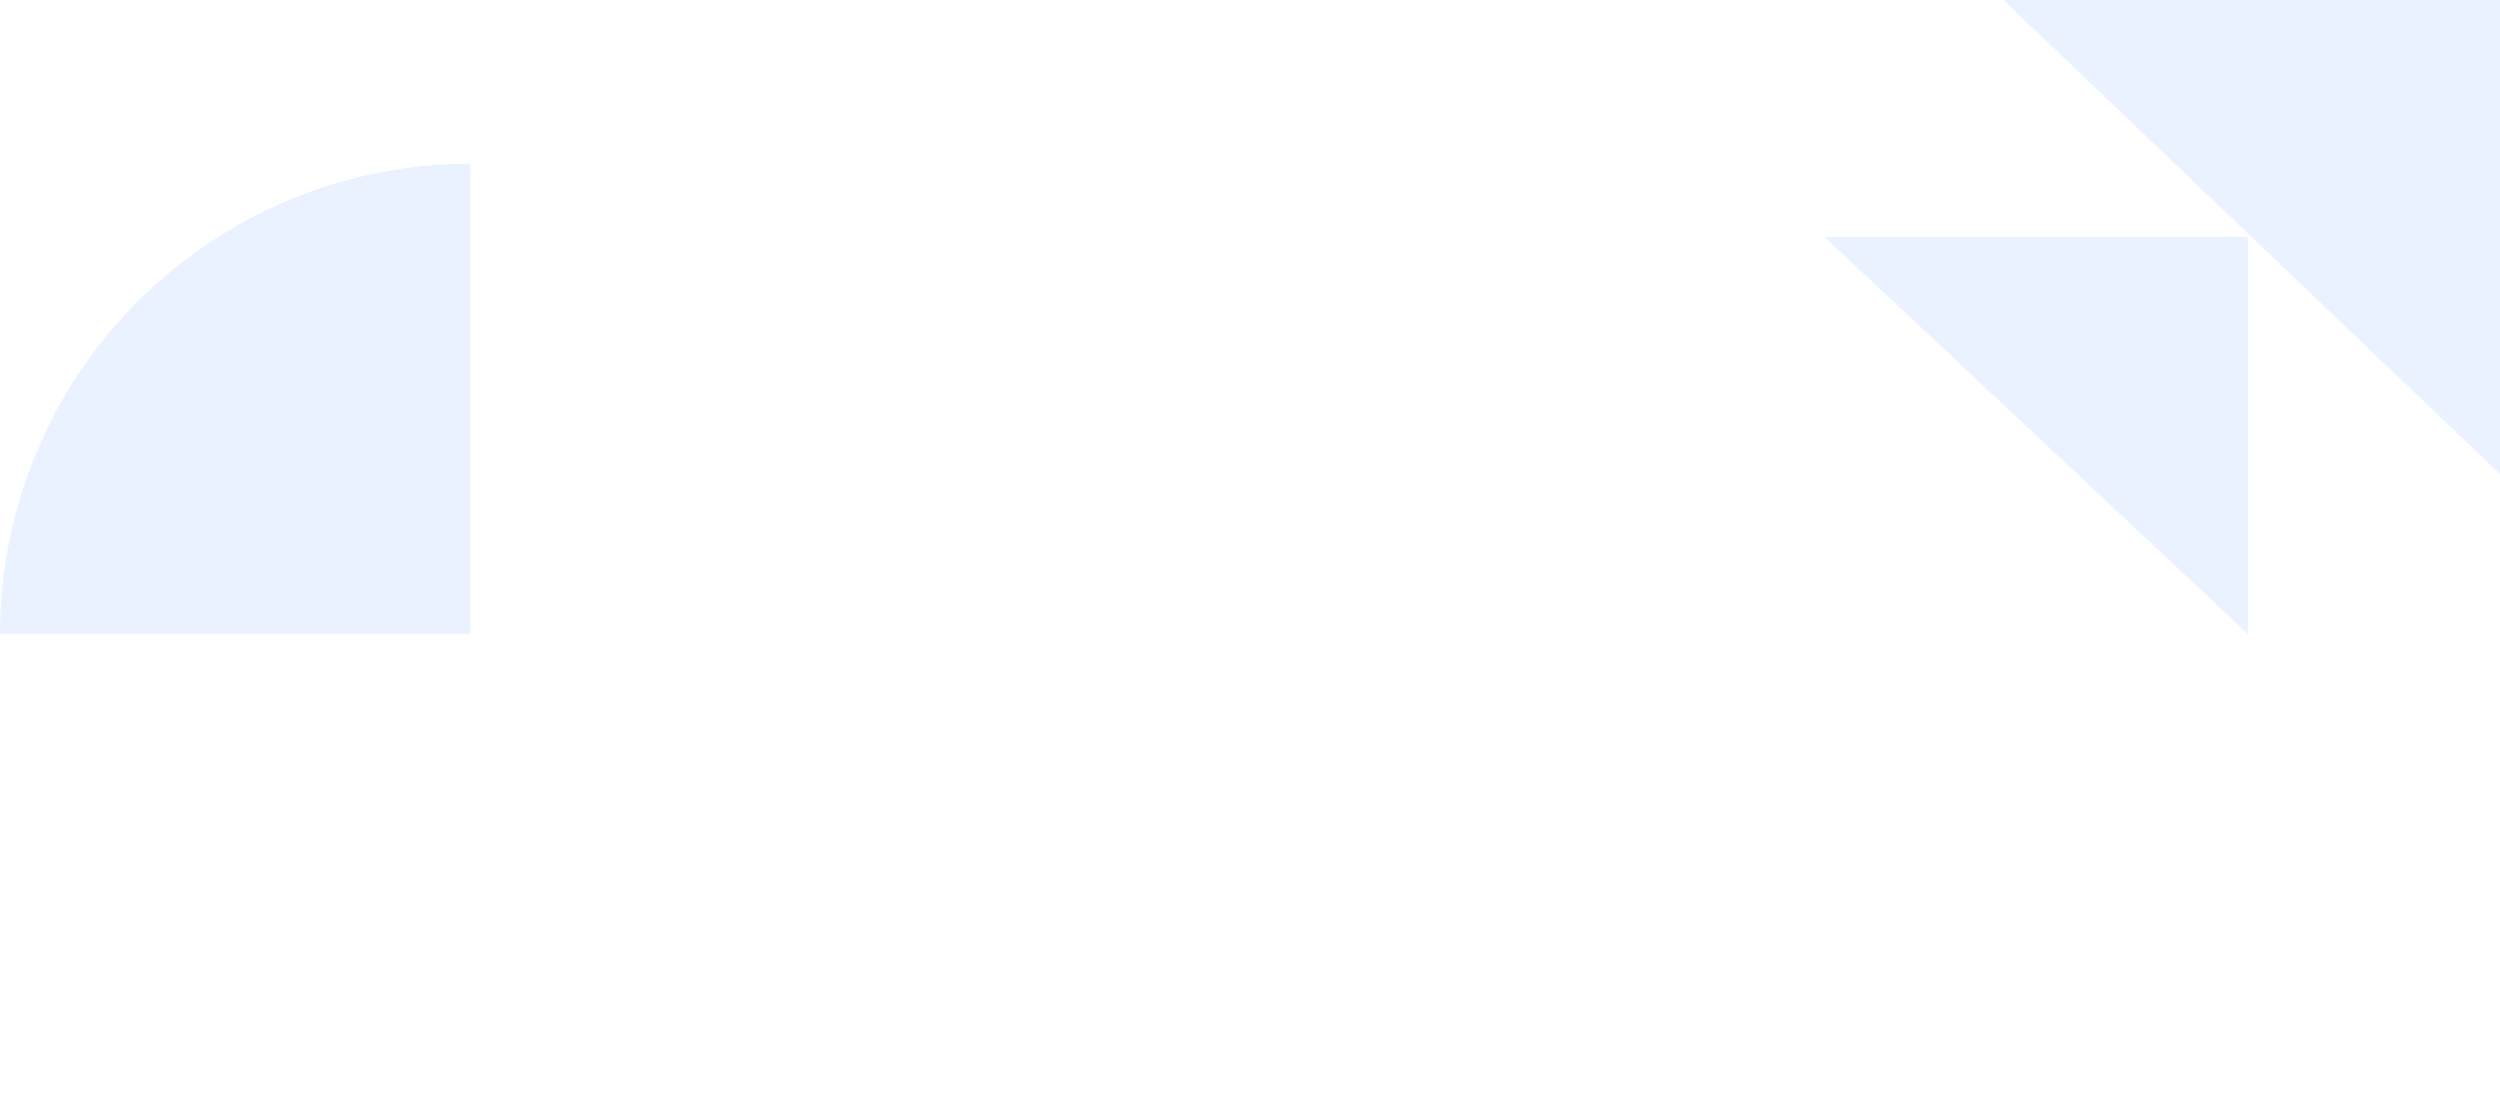<svg width="1329" height="587" viewBox="0 0 1329 587" fill="none" xmlns="http://www.w3.org/2000/svg">
<path d="M250 87C217.17 87 184.661 93.466 154.329 106.03C123.998 118.594 96.438 137.009 73.223 160.223C50.009 183.438 31.594 210.998 19.03 241.329C6.466 271.661 -4.95726e-06 304.17 0 337L250 337V87Z" fill="#377DFF" fill-opacity="0.1"/>
<path d="M1065 0L1329 252V0H1065Z" fill="#377DFF" fill-opacity="0.1"/>
<path d="M970 126L1195 337V126H970Z" fill="#377DFF" fill-opacity="0.1"/>
</svg>
